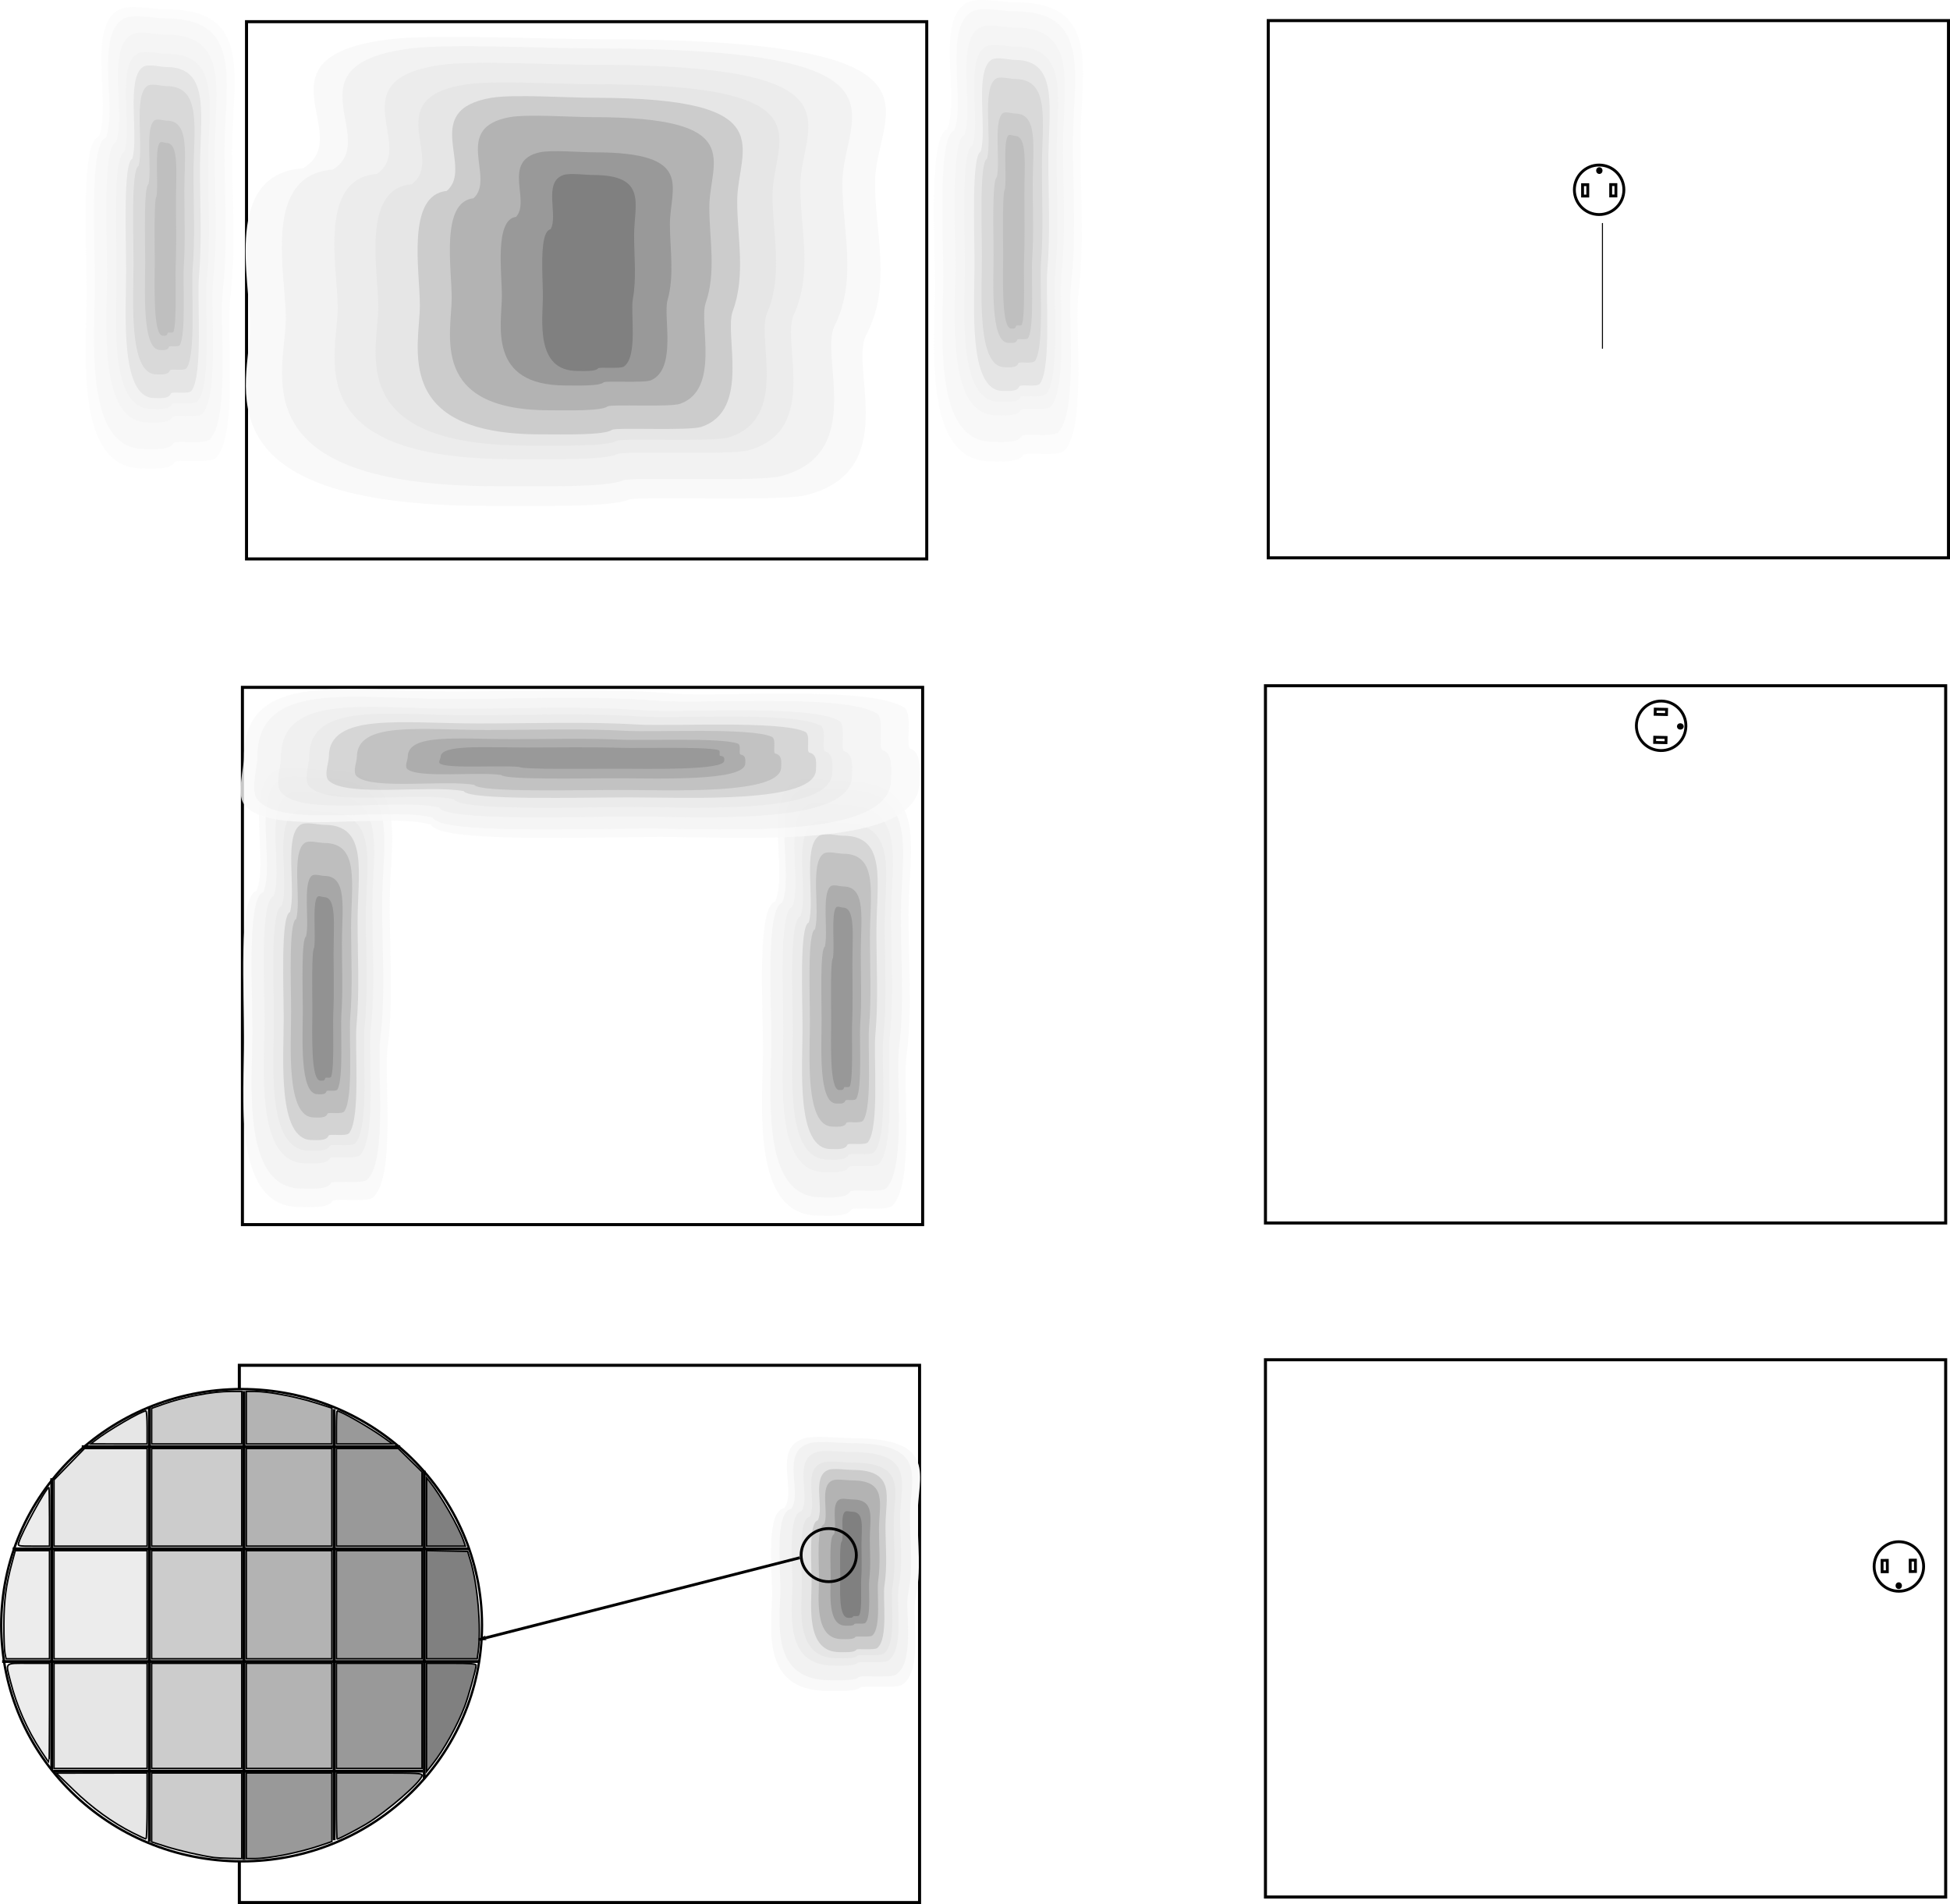 <?xml version="1.0" encoding="UTF-8" standalone="no"?>
<svg
   xmlns:dc="http://purl.org/dc/elements/1.1/"
   xmlns:cc="http://creativecommons.org/ns#"
   xmlns:rdf="http://www.w3.org/1999/02/22-rdf-syntax-ns#"
   xmlns:svg="http://www.w3.org/2000/svg"
   xmlns="http://www.w3.org/2000/svg"
   xmlns:sodipodi="http://sodipodi.sourceforge.net/DTD/sodipodi-0.dtd"
   xmlns:inkscape="http://www.inkscape.org/namespaces/inkscape"
   width="730.051"
   height="712.846"
   id="svg2"
   version="1.1"
   inkscape:version="1.0.2 (e86c870879, 2021-01-15, custom)"
   sodipodi:docname="markov_grid_example.svg"
   viewBox="0 0 684.423 668.293">
  <defs
     id="defs4">
    <marker
       inkscape:stockid="Arrow1Lend"
       orient="auto"
       refY="0"
       refX="0"
       id="Arrow1Lend"
       style="overflow:visible">
      <path
         id="path5478"
         d="M 0,0 5,-5 -12.5,0 5,5 Z"
         style="fill-rule:evenodd;stroke:#000000;stroke-width:1pt;marker-start:none"
         transform="matrix(-0.8,0,0,-0.8,-10,0)" />
    </marker>
    <marker
       inkscape:stockid="Arrow1Mend"
       orient="auto"
       refY="0"
       refX="0"
       id="Arrow1Mend"
       style="overflow:visible">
      <path
         id="path5913"
         d="M 0,0 5,-5 -12.5,0 5,5 Z"
         style="fill-rule:evenodd;stroke:#000000;stroke-width:1pt;marker-start:none"
         transform="matrix(-0.4,0,0,-0.4,-4,0)" />
    </marker>
    <linearGradient
       id="linearGradient3028">
      <stop
         style="stop-color:#000000;stop-opacity:1;"
         offset="0"
         id="stop3030" />
      <stop
         style="stop-color:#000000;stop-opacity:0;"
         offset="1"
         id="stop3032" />
    </linearGradient>
  </defs>
  <sodipodi:namedview
     id="base"
     pagecolor="#ffffff"
     bordercolor="#666666"
     borderopacity="1.0"
     inkscape:pageopacity="0.0"
     inkscape:pageshadow="2"
     inkscape:zoom="1.2162509"
     inkscape:cx="365.02565"
     inkscape:cy="356.42318"
     inkscape:document-units="px"
     inkscape:current-layer="layer1"
     showgrid="false"
     showguides="true"
     inkscape:guide-bbox="true"
     inkscape:window-width="1920"
     inkscape:window-height="1021"
     inkscape:window-x="-7"
     inkscape:window-y="-7"
     inkscape:window-maximized="1"
     inkscape:document-rotation="0">
    <sodipodi:guide
       orientation="1,0"
       position="-1986.08,-521.794"
       id="guide5811" />
  </sodipodi:namedview>
  <g
     inkscape:label="Layer 1"
     inkscape:groupmode="layer"
     id="layer1"
     transform="translate(-15.582,-8.022)">
    <g
       id="g5524"
       transform="matrix(0.356,0,0,0.356,339.419,14.989)"
       style="opacity:0.5"
       inkscape:export-filename="C:\Users\correll\Desktop\work\books\Computational Robotics\figs\path5470.png"
       inkscape:export-xdpi="150.02455"
       inkscape:export-ydpi="150.02455">
      <path
         inkscape:connector-curvature="0"
         id="path5405"
         d="m -812.163,114.941 c -18.396,5.343 -12.122,108.334 -12.122,153.543 0,55.343 -12.834,173.746 54.548,173.746 10.611,0 28.541,1.507 32.325,-6.061 1.794,-3.589 34.727,1.638 40.406,-4.041 22.477,-22.477 10.211,-124.114 14.142,-155.563 5.983,-47.868 2.02,-99.264 2.02,-147.482 0,-71.097 22.035,-139.401 -64.65,-139.401 -11.523,0 -36.448,-5.009 -46.467,0 -32.746,16.373 -7.57,93.677 -20.203,125.259 z"
         style="fill:#f9f9f9;stroke:none" />
      <path
         inkscape:connector-curvature="0"
         id="path5405-6"
         d="m -805.289,116.128 c -16.383,5.011 -10.796,101.619 -10.796,144.025 0,51.913 -11.43,162.976 48.582,162.976 9.45,0 25.419,1.414 28.789,-5.685 1.598,-3.366 30.929,1.537 35.986,-3.79 20.018,-21.083 9.094,-116.42 12.595,-145.92 5.329,-44.9 1.799,-93.111 1.799,-138.34 0,-66.69 19.624,-130.76 -57.578,-130.76 -10.263,0 -32.462,-4.699 -41.384,0 -29.164,15.358 -6.742,87.87 -17.993,117.494 z"
         style="fill:#f2f2f2;stroke:none" />
      <path
         inkscape:connector-curvature="0"
         id="path5405-6-8"
         d="m -795.206,120.374 c -13.617,4.515 -8.973,91.544 -8.973,129.747 0,46.766 -9.5,146.818 40.379,146.818 7.855,0 21.127,1.273 23.929,-5.122 1.328,-3.033 25.707,1.384 29.911,-3.414 16.638,-18.993 7.559,-104.878 10.469,-131.454 4.429,-40.449 1.496,-83.88 1.496,-124.625 0,-60.078 16.311,-117.796 -47.857,-117.796 -8.53,0 -26.981,-4.233 -34.397,0 -24.24,13.836 -5.604,79.159 -14.955,105.846 z"
         style="fill:#ececec;stroke:none" />
      <path
         inkscape:connector-curvature="0"
         id="path5405-6-8-8"
         d="m -787.215,130.381 c -11.606,4.136 -7.648,83.868 -7.648,118.867 0,42.845 -8.097,134.507 34.415,134.507 6.694,0 18.007,1.167 20.394,-4.692 1.132,-2.778 21.91,1.268 25.493,-3.128 14.181,-17.401 6.442,-96.084 8.922,-120.431 3.775,-37.057 1.275,-76.846 1.275,-114.175 0,-55.04 13.902,-107.919 -40.788,-107.919 -7.27,0 -22.996,-3.878 -29.317,0 -20.66,12.675 -4.776,72.521 -12.746,96.97 z"
         style="fill:#e6e6e6;stroke:none" />
      <path
         inkscape:connector-curvature="0"
         id="path5405-6-8-2"
         d="m -779.163,136.865 c -9.342,3.852 -6.156,78.117 -6.156,110.715 0,39.907 -6.518,125.283 27.702,125.283 5.388,0 14.494,1.087 16.416,-4.37 0.911,-2.588 17.636,1.181 20.52,-2.914 11.415,-16.207 5.186,-89.495 7.182,-112.172 3.039,-34.516 1.026,-71.576 1.026,-106.345 0,-51.266 11.19,-100.518 -32.832,-100.518 -5.852,0 -18.51,-3.612 -23.598,0 -16.63,11.806 -3.845,67.548 -10.26,90.32 z"
         style="fill:#cccccc;stroke:none" />
      <path
         inkscape:connector-curvature="0"
         id="path5405-6-8-2-7"
         d="m -773.013,143.98 c -7.584,3.355 -4.997,68.036 -4.997,96.428 0,34.757 -5.291,109.115 22.489,109.115 4.374,0 11.767,0.946 13.327,-3.806 0.74,-2.254 14.317,1.029 16.658,-2.538 9.267,-14.116 4.21,-77.946 5.83,-97.696 2.467,-30.062 0.833,-62.339 0.833,-92.621 0,-44.65 9.084,-87.546 -26.653,-87.546 -4.751,0 -15.027,-3.146 -19.157,0 -13.5,10.283 -3.121,58.831 -8.329,78.665 z"
         style="fill:#b3b3b3;stroke:none" />
      <path
         inkscape:connector-curvature="0"
         id="path5405-6-8-2-7-7"
         d="m -763.232,161.98 c -4.947,2.669 -3.26,54.116 -3.26,76.7 0,27.646 -3.451,86.792 14.669,86.792 2.853,0 7.675,0.753 8.692,-3.028 0.483,-1.793 9.339,0.818 10.866,-2.018 6.044,-11.228 2.746,-61.999 3.803,-77.709 1.609,-23.911 0.543,-49.586 0.543,-73.672 0,-35.515 5.925,-69.635 -17.385,-69.635 -3.099,0 -9.801,-2.502 -12.495,0 -8.806,8.179 -2.036,46.795 -5.433,62.571 z"
         style="fill:#999999;stroke:none" />
      <path
         inkscape:connector-curvature="0"
         id="path5405-6-8-2-7-7-1"
         d="m -755.312,173.986 c -2.686,2.243 -1.77,45.484 -1.77,64.465 0,23.236 -1.874,72.948 7.964,72.948 1.549,0 4.167,0.633 4.72,-2.545 0.262,-1.507 5.07,0.688 5.9,-1.696 3.282,-9.437 1.491,-52.11 2.065,-65.314 0.874,-20.097 0.295,-41.676 0.295,-61.921 0,-29.85 3.217,-58.528 -9.439,-58.528 -1.682,0 -5.322,-2.103 -6.785,0 -4.781,6.874 -1.105,39.331 -2.95,52.59 z"
         style="fill:#808080;stroke:none" />
    </g>
    <rect
       style="fill:none;stroke:#000000;stroke-width:1.068;stroke-miterlimit:4;stroke-dasharray:none"
       id="rect5522"
       width="238.75"
       height="188.565"
       x="102.107"
       y="15.631"
       inkscape:export-filename="C:\Users\correll\Desktop\work\books\Computational Robotics\figs\path5470.png"
       inkscape:export-xdpi="150.02455"
       inkscape:export-ydpi="150.02455" />
    <g
       id="g5524-2"
       transform="matrix(0.356,0,0,0.356,637.192,12.487)"
       style="opacity:0.5"
       inkscape:export-filename="C:\Users\correll\Desktop\work\books\Computational Robotics\figs\path5470.png"
       inkscape:export-xdpi="150.02455"
       inkscape:export-ydpi="150.02455">
      <path
         inkscape:connector-curvature="0"
         id="path5405-60"
         d="m -812.163,114.941 c -18.396,5.343 -12.122,108.334 -12.122,153.543 0,55.343 -12.834,173.746 54.548,173.746 10.611,0 28.541,1.507 32.325,-6.061 1.794,-3.589 34.727,1.638 40.406,-4.041 22.477,-22.477 10.211,-124.114 14.142,-155.563 5.983,-47.868 2.02,-99.264 2.02,-147.482 0,-71.097 22.035,-139.401 -64.65,-139.401 -11.523,0 -36.448,-5.009 -46.467,0 -32.746,16.373 -7.57,93.677 -20.203,125.259 z"
         style="fill:#f9f9f9;stroke:none" />
      <path
         inkscape:connector-curvature="0"
         id="path5405-6-4"
         d="m -805.289,116.128 c -16.383,5.011 -10.796,101.619 -10.796,144.025 0,51.913 -11.43,162.976 48.582,162.976 9.45,0 25.419,1.414 28.789,-5.685 1.598,-3.366 30.929,1.537 35.986,-3.79 20.018,-21.083 9.094,-116.42 12.595,-145.92 5.329,-44.9 1.799,-93.111 1.799,-138.34 0,-66.69 19.624,-130.76 -57.578,-130.76 -10.263,0 -32.462,-4.699 -41.384,0 -29.164,15.358 -6.742,87.87 -17.993,117.494 z"
         style="fill:#f2f2f2;stroke:none" />
      <path
         inkscape:connector-curvature="0"
         id="path5405-6-8-9"
         d="m -795.206,120.374 c -13.617,4.515 -8.973,91.544 -8.973,129.747 0,46.766 -9.5,146.818 40.379,146.818 7.855,0 21.127,1.273 23.929,-5.122 1.328,-3.033 25.707,1.384 29.911,-3.414 16.638,-18.993 7.559,-104.878 10.469,-131.454 4.429,-40.449 1.496,-83.88 1.496,-124.625 0,-60.078 16.311,-117.796 -47.857,-117.796 -8.53,0 -26.981,-4.233 -34.397,0 -24.24,13.836 -5.604,79.159 -14.955,105.846 z"
         style="fill:#ececec;stroke:none" />
      <path
         inkscape:connector-curvature="0"
         id="path5405-6-8-8-4"
         d="m -787.215,130.381 c -11.606,4.136 -7.648,83.868 -7.648,118.867 0,42.845 -8.097,134.507 34.415,134.507 6.694,0 18.007,1.167 20.394,-4.692 1.132,-2.778 21.91,1.268 25.493,-3.128 14.181,-17.401 6.442,-96.084 8.922,-120.431 3.775,-37.057 1.275,-76.846 1.275,-114.175 0,-55.04 13.902,-107.919 -40.788,-107.919 -7.27,0 -22.996,-3.878 -29.317,0 -20.66,12.675 -4.776,72.521 -12.746,96.97 z"
         style="fill:#e6e6e6;stroke:none" />
      <path
         inkscape:connector-curvature="0"
         id="path5405-6-8-2-6"
         d="m -779.163,136.865 c -9.342,3.852 -6.156,78.117 -6.156,110.715 0,39.907 -6.518,125.283 27.702,125.283 5.388,0 14.494,1.087 16.416,-4.37 0.911,-2.588 17.636,1.181 20.52,-2.914 11.415,-16.207 5.186,-89.495 7.182,-112.172 3.039,-34.516 1.026,-71.576 1.026,-106.345 0,-51.266 11.19,-100.518 -32.832,-100.518 -5.852,0 -18.51,-3.612 -23.598,0 -16.63,11.806 -3.845,67.548 -10.26,90.32 z"
         style="fill:#cccccc;stroke:none" />
      <path
         inkscape:connector-curvature="0"
         id="path5405-6-8-2-7-0"
         d="m -773.013,143.98 c -7.584,3.355 -4.997,68.036 -4.997,96.428 0,34.757 -5.291,109.115 22.489,109.115 4.374,0 11.767,0.946 13.327,-3.806 0.74,-2.254 14.317,1.029 16.658,-2.538 9.267,-14.116 4.21,-77.946 5.83,-97.696 2.467,-30.062 0.833,-62.339 0.833,-92.621 0,-44.65 9.084,-87.546 -26.653,-87.546 -4.751,0 -15.027,-3.146 -19.157,0 -13.5,10.283 -3.121,58.831 -8.329,78.665 z"
         style="fill:#b3b3b3;stroke:none" />
      <path
         inkscape:connector-curvature="0"
         id="path5405-6-8-2-7-7-3"
         d="m -763.232,161.98 c -4.947,2.669 -3.26,54.116 -3.26,76.7 0,27.646 -3.451,86.792 14.669,86.792 2.853,0 7.675,0.753 8.692,-3.028 0.483,-1.793 9.339,0.818 10.866,-2.018 6.044,-11.228 2.746,-61.999 3.803,-77.709 1.609,-23.911 0.543,-49.586 0.543,-73.672 0,-35.515 5.925,-69.635 -17.385,-69.635 -3.099,0 -9.801,-2.502 -12.495,0 -8.806,8.179 -2.036,46.795 -5.433,62.571 z"
         style="fill:#999999;stroke:none" />
      <path
         inkscape:connector-curvature="0"
         id="path5405-6-8-2-7-7-1-6"
         d="m -755.312,173.986 c -2.686,2.243 -1.77,45.484 -1.77,64.465 0,23.236 -1.874,72.948 7.964,72.948 1.549,0 4.167,0.633 4.72,-2.545 0.262,-1.507 5.07,0.688 5.9,-1.696 3.282,-9.437 1.491,-52.11 2.065,-65.314 0.874,-20.097 0.295,-41.676 0.295,-61.921 0,-29.85 3.217,-58.528 -9.439,-58.528 -1.682,0 -5.322,-2.103 -6.785,0 -4.781,6.874 -1.105,39.331 -2.95,52.59 z"
         style="fill:#808080;stroke:none" />
    </g>
    <g
       id="g5524-24"
       transform="matrix(1.529,0,0,0.362,1363.701,25.497)"
       style="opacity:1"
       inkscape:export-filename="C:\Users\correll\Desktop\work\books\Computational Robotics\figs\path5470.png"
       inkscape:export-xdpi="150.02455"
       inkscape:export-ydpi="150.02455">
      <path
         inkscape:connector-curvature="0"
         id="path5405-5"
         d="m -812.163,114.941 c -18.396,5.343 -12.122,108.334 -12.122,153.543 0,55.343 -12.834,173.746 54.548,173.746 10.611,0 28.541,1.507 32.325,-6.061 1.794,-3.589 34.727,1.638 40.406,-4.041 22.477,-22.477 10.211,-124.114 14.142,-155.563 5.983,-47.868 2.02,-99.264 2.02,-147.482 0,-71.097 22.035,-139.401 -64.65,-139.401 -11.523,0 -36.448,-5.009 -46.467,0 -32.746,16.373 -7.57,93.677 -20.203,125.259 z"
         style="fill:#f9f9f9;stroke:none" />
      <path
         inkscape:connector-curvature="0"
         id="path5405-6-88"
         d="m -805.289,116.128 c -16.383,5.011 -10.796,101.619 -10.796,144.025 0,51.913 -11.43,162.976 48.582,162.976 9.45,0 25.419,1.414 28.789,-5.685 1.598,-3.366 30.929,1.537 35.986,-3.79 20.018,-21.083 9.094,-116.42 12.595,-145.92 5.329,-44.9 1.799,-93.111 1.799,-138.34 0,-66.69 19.624,-130.76 -57.578,-130.76 -10.263,0 -32.462,-4.699 -41.384,0 -29.164,15.358 -6.742,87.87 -17.993,117.494 z"
         style="fill:#f2f2f2;stroke:none" />
      <path
         inkscape:connector-curvature="0"
         id="path5405-6-8-1"
         d="m -795.206,120.374 c -13.617,4.515 -8.973,91.544 -8.973,129.747 0,46.766 -9.5,146.818 40.379,146.818 7.855,0 21.127,1.273 23.929,-5.122 1.328,-3.033 25.707,1.384 29.911,-3.414 16.638,-18.993 7.559,-104.878 10.469,-131.454 4.429,-40.449 1.496,-83.88 1.496,-124.625 0,-60.078 16.311,-117.796 -47.857,-117.796 -8.53,0 -26.981,-4.233 -34.397,0 -24.24,13.836 -5.604,79.159 -14.955,105.846 z"
         style="fill:#ececec;stroke:none" />
      <path
         inkscape:connector-curvature="0"
         id="path5405-6-8-8-2"
         d="m -787.215,130.381 c -11.606,4.136 -7.648,83.868 -7.648,118.867 0,42.845 -8.097,134.507 34.415,134.507 6.694,0 18.007,1.167 20.394,-4.692 1.132,-2.778 21.91,1.268 25.493,-3.128 14.181,-17.401 6.442,-96.084 8.922,-120.431 3.775,-37.057 1.275,-76.846 1.275,-114.175 0,-55.04 13.902,-107.919 -40.788,-107.919 -7.27,0 -22.996,-3.878 -29.317,0 -20.66,12.675 -4.776,72.521 -12.746,96.97 z"
         style="fill:#e6e6e6;stroke:none" />
      <path
         inkscape:connector-curvature="0"
         id="path5405-6-8-2-1"
         d="m -779.163,136.865 c -9.342,3.852 -6.156,78.117 -6.156,110.715 0,39.907 -6.518,125.283 27.702,125.283 5.388,0 14.494,1.087 16.416,-4.37 0.911,-2.588 17.636,1.181 20.52,-2.914 11.415,-16.207 5.186,-89.495 7.182,-112.172 3.039,-34.516 1.026,-71.576 1.026,-106.345 0,-51.266 11.19,-100.518 -32.832,-100.518 -5.852,0 -18.51,-3.612 -23.598,0 -16.63,11.806 -3.845,67.548 -10.26,90.32 z"
         style="fill:#cccccc;stroke:none" />
      <path
         inkscape:connector-curvature="0"
         id="path5405-6-8-2-7-4"
         d="m -773.013,143.98 c -7.584,3.355 -4.997,68.036 -4.997,96.428 0,34.757 -5.291,109.115 22.489,109.115 4.374,0 11.767,0.946 13.327,-3.806 0.74,-2.254 14.317,1.029 16.658,-2.538 9.267,-14.116 4.21,-77.946 5.83,-97.696 2.467,-30.062 0.833,-62.339 0.833,-92.621 0,-44.65 9.084,-87.546 -26.653,-87.546 -4.751,0 -15.027,-3.146 -19.157,0 -13.5,10.283 -3.121,58.831 -8.329,78.665 z"
         style="fill:#b3b3b3;stroke:none" />
      <path
         inkscape:connector-curvature="0"
         id="path5405-6-8-2-7-7-9"
         d="m -763.232,161.98 c -4.947,2.669 -3.26,54.116 -3.26,76.7 0,27.646 -3.451,86.792 14.669,86.792 2.853,0 7.675,0.753 8.692,-3.028 0.483,-1.793 9.339,0.818 10.866,-2.018 6.044,-11.228 2.746,-61.999 3.803,-77.709 1.609,-23.911 0.543,-49.586 0.543,-73.672 0,-35.515 5.925,-69.635 -17.385,-69.635 -3.099,0 -9.801,-2.502 -12.495,0 -8.806,8.179 -2.036,46.795 -5.433,62.571 z"
         style="fill:#999999;stroke:none" />
      <path
         inkscape:connector-curvature="0"
         id="path5405-6-8-2-7-7-1-8"
         d="m -755.312,173.986 c -2.686,2.243 -1.77,45.484 -1.77,64.465 0,23.236 -1.874,72.948 7.964,72.948 1.549,0 4.167,0.633 4.72,-2.545 0.262,-1.507 5.07,0.688 5.9,-1.696 3.282,-9.437 1.491,-52.11 2.065,-65.314 0.874,-20.097 0.295,-41.676 0.295,-61.921 0,-29.85 3.217,-58.528 -9.439,-58.528 -1.682,0 -5.322,-2.103 -6.785,0 -4.781,6.874 -1.105,39.331 -2.95,52.59 z"
         style="fill:#808080;stroke:none" />
    </g>
    <rect
       style="fill:none;stroke:#000000;stroke-width:1.068;stroke-miterlimit:4;stroke-dasharray:none"
       id="rect5522-2"
       width="238.75"
       height="188.565"
       x="100.669"
       y="249.271"
       inkscape:export-filename="C:\Users\correll\Desktop\work\books\Computational Robotics\figs\path5470.png"
       inkscape:export-xdpi="150.02455"
       inkscape:export-ydpi="150.02455" />
    <g
       id="g5524-2-9"
       transform="matrix(0.356,0,0,0.337,576.829,285.656)"
       style="opacity:0.808"
       inkscape:export-filename="C:\Users\correll\Desktop\work\books\Computational Robotics\figs\path5470.png"
       inkscape:export-xdpi="150.02455"
       inkscape:export-ydpi="150.02455">
      <path
         inkscape:connector-curvature="0"
         id="path5405-60-8"
         d="m -812.163,114.941 c -18.396,5.343 -12.122,108.334 -12.122,153.543 0,55.343 -12.834,173.746 54.548,173.746 10.611,0 28.541,1.507 32.325,-6.061 1.794,-3.589 34.727,1.638 40.406,-4.041 22.477,-22.477 10.211,-124.114 14.142,-155.563 5.983,-47.868 2.02,-99.264 2.02,-147.482 0,-71.097 22.035,-139.401 -64.65,-139.401 -11.523,0 -36.448,-5.009 -46.467,0 -32.746,16.373 -7.57,93.677 -20.203,125.259 z"
         style="fill:#f9f9f9;stroke:none" />
      <path
         inkscape:connector-curvature="0"
         id="path5405-6-4-6"
         d="m -805.289,116.128 c -16.383,5.011 -10.796,101.619 -10.796,144.025 0,51.913 -11.43,162.976 48.582,162.976 9.45,0 25.419,1.414 28.789,-5.685 1.598,-3.366 30.929,1.537 35.986,-3.79 20.018,-21.083 9.094,-116.42 12.595,-145.92 5.329,-44.9 1.799,-93.111 1.799,-138.34 0,-66.69 19.624,-130.76 -57.578,-130.76 -10.263,0 -32.462,-4.699 -41.384,0 -29.164,15.358 -6.742,87.87 -17.993,117.494 z"
         style="fill:#f2f2f2;stroke:none" />
      <path
         inkscape:connector-curvature="0"
         id="path5405-6-8-9-6"
         d="m -795.206,120.374 c -13.617,4.515 -8.973,91.544 -8.973,129.747 0,46.766 -9.5,146.818 40.379,146.818 7.855,0 21.127,1.273 23.929,-5.122 1.328,-3.033 25.707,1.384 29.911,-3.414 16.638,-18.993 7.559,-104.878 10.469,-131.454 4.429,-40.449 1.496,-83.88 1.496,-124.625 0,-60.078 16.311,-117.796 -47.857,-117.796 -8.53,0 -26.981,-4.233 -34.397,0 -24.24,13.836 -5.604,79.159 -14.955,105.846 z"
         style="fill:#ececec;stroke:none" />
      <path
         inkscape:connector-curvature="0"
         id="path5405-6-8-8-4-2"
         d="m -787.215,130.381 c -11.606,4.136 -7.648,83.868 -7.648,118.867 0,42.845 -8.097,134.507 34.415,134.507 6.694,0 18.007,1.167 20.394,-4.692 1.132,-2.778 21.91,1.268 25.493,-3.128 14.181,-17.401 6.442,-96.084 8.922,-120.431 3.775,-37.057 1.275,-76.846 1.275,-114.175 0,-55.04 13.902,-107.919 -40.788,-107.919 -7.27,0 -22.996,-3.878 -29.317,0 -20.66,12.675 -4.776,72.521 -12.746,96.97 z"
         style="fill:#e6e6e6;stroke:none" />
      <path
         inkscape:connector-curvature="0"
         id="path5405-6-8-2-6-3"
         d="m -779.163,136.865 c -9.342,3.852 -6.156,78.117 -6.156,110.715 0,39.907 -6.518,125.283 27.702,125.283 5.388,0 14.494,1.087 16.416,-4.37 0.911,-2.588 17.636,1.181 20.52,-2.914 11.415,-16.207 5.186,-89.495 7.182,-112.172 3.039,-34.516 1.026,-71.576 1.026,-106.345 0,-51.266 11.19,-100.518 -32.832,-100.518 -5.852,0 -18.51,-3.612 -23.598,0 -16.63,11.806 -3.845,67.548 -10.26,90.32 z"
         style="fill:#cccccc;stroke:none" />
      <path
         inkscape:connector-curvature="0"
         id="path5405-6-8-2-7-0-8"
         d="m -773.013,143.98 c -7.584,3.355 -4.997,68.036 -4.997,96.428 0,34.757 -5.291,109.115 22.489,109.115 4.374,0 11.767,0.946 13.327,-3.806 0.74,-2.254 14.317,1.029 16.658,-2.538 9.267,-14.116 4.21,-77.946 5.83,-97.696 2.467,-30.062 0.833,-62.339 0.833,-92.621 0,-44.65 9.084,-87.546 -26.653,-87.546 -4.751,0 -15.027,-3.146 -19.157,0 -13.5,10.283 -3.121,58.831 -8.329,78.665 z"
         style="fill:#b3b3b3;stroke:none" />
      <path
         inkscape:connector-curvature="0"
         id="path5405-6-8-2-7-7-3-2"
         d="m -763.232,161.98 c -4.947,2.669 -3.26,54.116 -3.26,76.7 0,27.646 -3.451,86.792 14.669,86.792 2.853,0 7.675,0.753 8.692,-3.028 0.483,-1.793 9.339,0.818 10.866,-2.018 6.044,-11.228 2.746,-61.999 3.803,-77.709 1.609,-23.911 0.543,-49.586 0.543,-73.672 0,-35.515 5.925,-69.635 -17.385,-69.635 -3.099,0 -9.801,-2.502 -12.495,0 -8.806,8.179 -2.036,46.795 -5.433,62.571 z"
         style="fill:#999999;stroke:none" />
      <path
         inkscape:connector-curvature="0"
         id="path5405-6-8-2-7-7-1-6-62"
         d="m -755.312,173.986 c -2.686,2.243 -1.77,45.484 -1.77,64.465 0,23.236 -1.874,72.948 7.964,72.948 1.549,0 4.167,0.633 4.72,-2.545 0.262,-1.507 5.07,0.688 5.9,-1.696 3.282,-9.437 1.491,-52.11 2.065,-65.314 0.874,-20.097 0.295,-41.676 0.295,-61.921 0,-29.85 3.217,-58.528 -9.439,-58.528 -1.682,0 -5.322,-2.103 -6.785,0 -4.781,6.874 -1.105,39.331 -2.95,52.59 z"
         style="fill:#808080;stroke:none" />
    </g>
    <g
       id="g5524-2-9-7"
       transform="matrix(0.356,0,0,0.339,394.732,281.749)"
       style="opacity:0.858"
       inkscape:export-filename="C:\Users\correll\Desktop\work\books\Computational Robotics\figs\path5470.png"
       inkscape:export-xdpi="150.02455"
       inkscape:export-ydpi="150.02455">
      <path
         inkscape:connector-curvature="0"
         id="path5405-60-8-5"
         d="m -812.163,114.941 c -18.396,5.343 -12.122,108.334 -12.122,153.543 0,55.343 -12.834,173.746 54.548,173.746 10.611,0 28.541,1.507 32.325,-6.061 1.794,-3.589 34.727,1.638 40.406,-4.041 22.477,-22.477 10.211,-124.114 14.142,-155.563 5.983,-47.868 2.02,-99.264 2.02,-147.482 0,-71.097 22.035,-139.401 -64.65,-139.401 -11.523,0 -36.448,-5.009 -46.467,0 -32.746,16.373 -7.57,93.677 -20.203,125.259 z"
         style="fill:#f9f9f9;stroke:none" />
      <path
         inkscape:connector-curvature="0"
         id="path5405-6-4-6-7"
         d="m -805.289,116.128 c -16.383,5.011 -10.796,101.619 -10.796,144.025 0,51.913 -11.43,162.976 48.582,162.976 9.45,0 25.419,1.414 28.789,-5.685 1.598,-3.366 30.929,1.537 35.986,-3.79 20.018,-21.083 9.094,-116.42 12.595,-145.92 5.329,-44.9 1.799,-93.111 1.799,-138.34 0,-66.69 19.624,-130.76 -57.578,-130.76 -10.263,0 -32.462,-4.699 -41.384,0 -29.164,15.358 -6.742,87.87 -17.993,117.494 z"
         style="fill:#f2f2f2;stroke:none" />
      <path
         inkscape:connector-curvature="0"
         id="path5405-6-8-9-6-8"
         d="m -795.206,120.374 c -13.617,4.515 -8.973,91.544 -8.973,129.747 0,46.766 -9.5,146.818 40.379,146.818 7.855,0 21.127,1.273 23.929,-5.122 1.328,-3.033 25.707,1.384 29.911,-3.414 16.638,-18.993 7.559,-104.878 10.469,-131.454 4.429,-40.449 1.496,-83.88 1.496,-124.625 0,-60.078 16.311,-117.796 -47.857,-117.796 -8.53,0 -26.981,-4.233 -34.397,0 -24.24,13.836 -5.604,79.159 -14.955,105.846 z"
         style="fill:#ececec;stroke:none" />
      <path
         inkscape:connector-curvature="0"
         id="path5405-6-8-8-4-2-2"
         d="m -787.215,130.381 c -11.606,4.136 -7.648,83.868 -7.648,118.867 0,42.845 -8.097,134.507 34.415,134.507 6.694,0 18.007,1.167 20.394,-4.692 1.132,-2.778 21.91,1.268 25.493,-3.128 14.181,-17.401 6.442,-96.084 8.922,-120.431 3.775,-37.057 1.275,-76.846 1.275,-114.175 0,-55.04 13.902,-107.919 -40.788,-107.919 -7.27,0 -22.996,-3.878 -29.317,0 -20.66,12.675 -4.776,72.521 -12.746,96.97 z"
         style="fill:#e6e6e6;stroke:none" />
      <path
         inkscape:connector-curvature="0"
         id="path5405-6-8-2-6-3-7"
         d="m -779.163,136.865 c -9.342,3.852 -6.156,78.117 -6.156,110.715 0,39.907 -6.518,125.283 27.702,125.283 5.388,0 14.494,1.087 16.416,-4.37 0.911,-2.588 17.636,1.181 20.52,-2.914 11.415,-16.207 5.186,-89.495 7.182,-112.172 3.039,-34.516 1.026,-71.576 1.026,-106.345 0,-51.266 11.19,-100.518 -32.832,-100.518 -5.852,0 -18.51,-3.612 -23.598,0 -16.63,11.806 -3.845,67.548 -10.26,90.32 z"
         style="fill:#cccccc;stroke:none" />
      <path
         inkscape:connector-curvature="0"
         id="path5405-6-8-2-7-0-8-8"
         d="m -773.013,143.98 c -7.584,3.355 -4.997,68.036 -4.997,96.428 0,34.757 -5.291,109.115 22.489,109.115 4.374,0 11.767,0.946 13.327,-3.806 0.74,-2.254 14.317,1.029 16.658,-2.538 9.267,-14.116 4.21,-77.946 5.83,-97.696 2.467,-30.062 0.833,-62.339 0.833,-92.621 0,-44.65 9.084,-87.546 -26.653,-87.546 -4.751,0 -15.027,-3.146 -19.157,0 -13.5,10.283 -3.121,58.831 -8.329,78.665 z"
         style="fill:#b3b3b3;stroke:none" />
      <path
         inkscape:connector-curvature="0"
         id="path5405-6-8-2-7-7-3-2-0"
         d="m -763.232,161.98 c -4.947,2.669 -3.26,54.116 -3.26,76.7 0,27.646 -3.451,86.792 14.669,86.792 2.853,0 7.675,0.753 8.692,-3.028 0.483,-1.793 9.339,0.818 10.866,-2.018 6.044,-11.228 2.746,-61.999 3.803,-77.709 1.609,-23.911 0.543,-49.586 0.543,-73.672 0,-35.515 5.925,-69.635 -17.385,-69.635 -3.099,0 -9.801,-2.502 -12.495,0 -8.806,8.179 -2.036,46.795 -5.433,62.571 z"
         style="fill:#999999;stroke:none" />
      <path
         inkscape:connector-curvature="0"
         id="path5405-6-8-2-7-7-1-6-62-2"
         d="m -755.312,173.986 c -2.686,2.243 -1.77,45.484 -1.77,64.465 0,23.236 -1.874,72.948 7.964,72.948 1.549,0 4.167,0.633 4.72,-2.545 0.262,-1.507 5.07,0.688 5.9,-1.696 3.282,-9.437 1.491,-52.11 2.065,-65.314 0.874,-20.097 0.295,-41.676 0.295,-61.921 0,-29.85 3.217,-58.528 -9.439,-58.528 -1.682,0 -5.322,-2.103 -6.785,0 -4.781,6.874 -1.105,39.331 -2.95,52.59 z"
         style="fill:#808080;stroke:none" />
    </g>
    <rect
       style="fill:none;stroke:#000000;stroke-width:1.068;stroke-miterlimit:4;stroke-dasharray:none"
       id="rect5522-2-0"
       width="238.75"
       height="188.565"
       x="99.585"
       y="487.216"
       inkscape:export-filename="C:\Users\correll\Desktop\work\books\Computational Robotics\figs\path5470.png"
       inkscape:export-xdpi="150.02455"
       inkscape:export-ydpi="150.02455" />
    <g
       id="g5524-2-9-8"
       transform="matrix(0.356,0,0,0.196,580.015,514.815)"
       style="opacity:1"
       inkscape:export-filename="C:\Users\correll\Desktop\work\books\Computational Robotics\figs\path5470.png"
       inkscape:export-xdpi="150.02455"
       inkscape:export-ydpi="150.02455">
      <path
         inkscape:connector-curvature="0"
         id="path5405-60-8-9"
         d="m -812.163,114.941 c -18.396,5.343 -12.122,108.334 -12.122,153.543 0,55.343 -12.834,173.746 54.548,173.746 10.611,0 28.541,1.507 32.325,-6.061 1.794,-3.589 34.727,1.638 40.406,-4.041 22.477,-22.477 10.211,-124.114 14.142,-155.563 5.983,-47.868 2.02,-99.264 2.02,-147.482 0,-71.097 22.035,-139.401 -64.65,-139.401 -11.523,0 -36.448,-5.009 -46.467,0 -32.746,16.373 -7.57,93.677 -20.203,125.259 z"
         style="fill:#f9f9f9;stroke:none" />
      <path
         inkscape:connector-curvature="0"
         id="path5405-6-4-6-2"
         d="m -805.289,116.128 c -16.383,5.011 -10.796,101.619 -10.796,144.025 0,51.913 -11.43,162.976 48.582,162.976 9.45,0 25.419,1.414 28.789,-5.685 1.598,-3.366 30.929,1.537 35.986,-3.79 20.018,-21.083 9.094,-116.42 12.595,-145.92 5.329,-44.9 1.799,-93.111 1.799,-138.34 0,-66.69 19.624,-130.76 -57.578,-130.76 -10.263,0 -32.462,-4.699 -41.384,0 -29.164,15.358 -6.742,87.87 -17.993,117.494 z"
         style="fill:#f2f2f2;stroke:none" />
      <path
         inkscape:connector-curvature="0"
         id="path5405-6-8-9-6-82"
         d="m -795.206,120.374 c -13.617,4.515 -8.973,91.544 -8.973,129.747 0,46.766 -9.5,146.818 40.379,146.818 7.855,0 21.127,1.273 23.929,-5.122 1.328,-3.033 25.707,1.384 29.911,-3.414 16.638,-18.993 7.559,-104.878 10.469,-131.454 4.429,-40.449 1.496,-83.88 1.496,-124.625 0,-60.078 16.311,-117.796 -47.857,-117.796 -8.53,0 -26.981,-4.233 -34.397,0 -24.24,13.836 -5.604,79.159 -14.955,105.846 z"
         style="fill:#ececec;stroke:none" />
      <path
         inkscape:connector-curvature="0"
         id="path5405-6-8-8-4-2-0"
         d="m -787.215,130.381 c -11.606,4.136 -7.648,83.868 -7.648,118.867 0,42.845 -8.097,134.507 34.415,134.507 6.694,0 18.007,1.167 20.394,-4.692 1.132,-2.778 21.91,1.268 25.493,-3.128 14.181,-17.401 6.442,-96.084 8.922,-120.431 3.775,-37.057 1.275,-76.846 1.275,-114.175 0,-55.04 13.902,-107.919 -40.788,-107.919 -7.27,0 -22.996,-3.878 -29.317,0 -20.66,12.675 -4.776,72.521 -12.746,96.97 z"
         style="fill:#e6e6e6;stroke:none" />
      <path
         inkscape:connector-curvature="0"
         id="path5405-6-8-2-6-3-5"
         d="m -779.163,136.865 c -9.342,3.852 -6.156,78.117 -6.156,110.715 0,39.907 -6.518,125.283 27.702,125.283 5.388,0 14.494,1.087 16.416,-4.37 0.911,-2.588 17.636,1.181 20.52,-2.914 11.415,-16.207 5.186,-89.495 7.182,-112.172 3.039,-34.516 1.026,-71.576 1.026,-106.345 0,-51.266 11.19,-100.518 -32.832,-100.518 -5.852,0 -18.51,-3.612 -23.598,0 -16.63,11.806 -3.845,67.548 -10.26,90.32 z"
         style="fill:#cccccc;stroke:none" />
      <path
         inkscape:connector-curvature="0"
         id="path5405-6-8-2-7-0-8-5"
         d="m -773.013,143.98 c -7.584,3.355 -4.997,68.036 -4.997,96.428 0,34.757 -5.291,109.115 22.489,109.115 4.374,0 11.767,0.946 13.327,-3.806 0.74,-2.254 14.317,1.029 16.658,-2.538 9.267,-14.116 4.21,-77.946 5.83,-97.696 2.467,-30.062 0.833,-62.339 0.833,-92.621 0,-44.65 9.084,-87.546 -26.653,-87.546 -4.751,0 -15.027,-3.146 -19.157,0 -13.5,10.283 -3.121,58.831 -8.329,78.665 z"
         style="fill:#b3b3b3;stroke:none" />
      <path
         inkscape:connector-curvature="0"
         id="path5405-6-8-2-7-7-3-2-2"
         d="m -763.232,161.98 c -4.947,2.669 -3.26,54.116 -3.26,76.7 0,27.646 -3.451,86.792 14.669,86.792 2.853,0 7.675,0.753 8.692,-3.028 0.483,-1.793 9.339,0.818 10.866,-2.018 6.044,-11.228 2.746,-61.999 3.803,-77.709 1.609,-23.911 0.543,-49.586 0.543,-73.672 0,-35.515 5.925,-69.635 -17.385,-69.635 -3.099,0 -9.801,-2.502 -12.495,0 -8.806,8.179 -2.036,46.795 -5.433,62.571 z"
         style="fill:#999999;stroke:none" />
      <path
         inkscape:connector-curvature="0"
         id="path5405-6-8-2-7-7-1-6-62-7"
         d="m -755.312,173.986 c -2.686,2.243 -1.77,45.484 -1.77,64.465 0,23.236 -1.874,72.948 7.964,72.948 1.549,0 4.167,0.633 4.72,-2.545 0.262,-1.507 5.07,0.688 5.9,-1.696 3.282,-9.437 1.491,-52.11 2.065,-65.314 0.874,-20.097 0.295,-41.676 0.295,-61.921 0,-29.85 3.217,-58.528 -9.439,-58.528 -1.682,0 -5.322,-2.103 -6.785,0 -4.781,6.874 -1.105,39.331 -2.95,52.59 z"
         style="fill:#808080;stroke:none" />
    </g>
    <rect
       style="fill:none;stroke:#000000;stroke-width:1.068;stroke-miterlimit:4;stroke-dasharray:none"
       id="rect5522-6"
       width="238.75"
       height="188.565"
       x="460.721"
       y="15.25"
       inkscape:export-filename="C:\Users\correll\Desktop\work\books\Computational Robotics\figs\path5470.png"
       inkscape:export-xdpi="150.02455"
       inkscape:export-ydpi="150.02455" />
    <rect
       style="fill:none;stroke:#000000;stroke-width:1.068;stroke-miterlimit:4;stroke-dasharray:none"
       id="rect5522-7"
       width="238.75"
       height="188.565"
       x="459.738"
       y="248.704"
       inkscape:export-filename="C:\Users\correll\Desktop\work\books\Computational Robotics\figs\path5470.png"
       inkscape:export-xdpi="150.02455"
       inkscape:export-ydpi="150.02455" />
    <rect
       style="fill:none;stroke:#000000;stroke-width:1.068;stroke-miterlimit:4;stroke-dasharray:none"
       id="rect5522-7-8"
       width="238.75"
       height="188.565"
       x="459.738"
       y="485.27"
       inkscape:export-filename="C:\Users\correll\Desktop\work\books\Computational Robotics\figs\path5470.png"
       inkscape:export-xdpi="150.02455"
       inkscape:export-ydpi="150.02455" />
    <g
       transform="matrix(0.183,0,0,0.183,531.564,1.656)"
       id="g3780"
       style="stroke-width:5.466;stroke-miterlimit:4;stroke-dasharray:none"
       inkscape:export-filename="C:\Users\correll\Desktop\work\books\Computational Robotics\figs\path5470.png"
       inkscape:export-xdpi="150.02455"
       inkscape:export-ydpi="150.02455">
      <circle
         id="path2985"
         style="fill:#ffffff;fill-rule:evenodd;stroke:#000000;stroke-width:5.466;stroke-linecap:butt;stroke-linejoin:miter;stroke-miterlimit:4;stroke-dasharray:none;stroke-opacity:1"
         cx="247.487"
         cy="398.793"
         r="47.477" />
      <rect
         y="391.505"
         x="211.786"
         height="22.143"
         width="9.643"
         id="rect3755"
         style="fill:#ffffff;stroke-width:5.466;stroke-miterlimit:4;stroke-dasharray:none" />
      <rect
         y="389.005"
         x="215.714"
         height="21.786"
         width="10"
         id="rect3757"
         style="fill:#ffffff;stroke:#000000;stroke-width:5.466;stroke-miterlimit:4;stroke-dasharray:none;stroke-opacity:1" />
      <rect
         y="388.826"
         x="269.643"
         height="21.786"
         width="10"
         id="rect3757-1"
         style="fill:#ffffff;stroke:#000000;stroke-width:5.466;stroke-miterlimit:4;stroke-dasharray:none;stroke-opacity:1" />
      <ellipse
         transform="translate(2,-2)"
         id="path3777"
         style="fill:#000000;fill-opacity:1;stroke:#000000;stroke-width:5.466;stroke-miterlimit:4;stroke-dasharray:none;stroke-opacity:1"
         cx="245.893"
         cy="363.969"
         rx="3.393"
         ry="3.75" />
    </g>
    <path
       style="fill:none;stroke:#000000;stroke-width:0.356px;stroke-linecap:butt;stroke-linejoin:miter;stroke-opacity:1;marker-end:url(#Arrow1Mend)"
       d="M 578.021,130.421 V 86.324"
       id="path5899"
       inkscape:connector-curvature="0"
       sodipodi:nodetypes="cc"
       inkscape:export-filename="C:\Users\correll\Desktop\work\books\Computational Robotics\figs\path5470.png"
       inkscape:export-xdpi="150.02455"
       inkscape:export-ydpi="150.02455" />
    <g
       transform="matrix(-0.004,0.183,-0.183,-0.004,672.589,219.071)"
       id="g3780-7"
       style="stroke-width:5.466;stroke-miterlimit:4;stroke-dasharray:none"
       inkscape:export-filename="C:\Users\correll\Desktop\work\books\Computational Robotics\figs\path5470.png"
       inkscape:export-xdpi="150.02455"
       inkscape:export-ydpi="150.02455">
      <circle
         id="path2985-8"
         style="fill:#ffffff;fill-rule:evenodd;stroke:#000000;stroke-width:5.466;stroke-linecap:butt;stroke-linejoin:miter;stroke-miterlimit:4;stroke-dasharray:none;stroke-opacity:1"
         cx="247.487"
         cy="398.793"
         r="47.477" />
      <rect
         y="391.505"
         x="211.786"
         height="22.143"
         width="9.643"
         id="rect3755-1"
         style="fill:#ffffff;stroke-width:5.466;stroke-miterlimit:4;stroke-dasharray:none" />
      <rect
         y="389.005"
         x="215.714"
         height="21.786"
         width="10"
         id="rect3757-6"
         style="fill:#ffffff;stroke:#000000;stroke-width:5.466;stroke-miterlimit:4;stroke-dasharray:none;stroke-opacity:1" />
      <rect
         y="388.826"
         x="269.643"
         height="21.786"
         width="10"
         id="rect3757-1-0"
         style="fill:#ffffff;stroke:#000000;stroke-width:5.466;stroke-miterlimit:4;stroke-dasharray:none;stroke-opacity:1" />
      <ellipse
         transform="translate(2,-2)"
         id="path3777-9"
         style="fill:#000000;fill-opacity:1;stroke:#000000;stroke-width:5.466;stroke-miterlimit:4;stroke-dasharray:none;stroke-opacity:1"
         cx="245.893"
         cy="363.969"
         rx="3.393"
         ry="3.75" />
    </g>
    <g
       transform="matrix(-0.183,8.2624459e-4,-8.2624459e-4,-0.183,727.679,630.602)"
       id="g3780-7-5"
       style="stroke-width:5.466;stroke-miterlimit:4;stroke-dasharray:none"
       inkscape:export-filename="C:\Users\correll\Desktop\work\books\Computational Robotics\figs\path5470.png"
       inkscape:export-xdpi="150.02455"
       inkscape:export-ydpi="150.02455">
      <circle
         id="path2985-8-8"
         style="fill:#ffffff;fill-rule:evenodd;stroke:#000000;stroke-width:5.466;stroke-linecap:butt;stroke-linejoin:miter;stroke-miterlimit:4;stroke-dasharray:none;stroke-opacity:1"
         cx="247.487"
         cy="398.793"
         r="47.477" />
      <rect
         y="391.505"
         x="211.786"
         height="22.143"
         width="9.643"
         id="rect3755-1-9"
         style="fill:#ffffff;stroke-width:5.466;stroke-miterlimit:4;stroke-dasharray:none" />
      <rect
         y="389.005"
         x="215.714"
         height="21.786"
         width="10"
         id="rect3757-6-0"
         style="fill:#ffffff;stroke:#000000;stroke-width:5.466;stroke-miterlimit:4;stroke-dasharray:none;stroke-opacity:1" />
      <rect
         y="388.826"
         x="269.643"
         height="21.786"
         width="10"
         id="rect3757-1-0-0"
         style="fill:#ffffff;stroke:#000000;stroke-width:5.466;stroke-miterlimit:4;stroke-dasharray:none;stroke-opacity:1" />
      <ellipse
         transform="translate(2,-2)"
         id="path3777-9-0"
         style="fill:#000000;fill-opacity:1;stroke:#000000;stroke-width:5.466;stroke-miterlimit:4;stroke-dasharray:none;stroke-opacity:1"
         cx="245.893"
         cy="363.969"
         rx="3.393"
         ry="3.75" />
    </g>
    <g
       id="g5524-2-4"
       transform="matrix(0,-0.356,0.524,0,106.612,8.313)"
       style="opacity:0.8"
       inkscape:export-filename="C:\Users\correll\Desktop\work\books\Computational Robotics\figs\path5470.png"
       inkscape:export-xdpi="150.02455"
       inkscape:export-ydpi="150.02455">
      <path
         inkscape:connector-curvature="0"
         id="path5405-60-5"
         d="m -812.163,114.941 c -18.396,5.343 -12.122,108.334 -12.122,153.543 0,55.343 -12.834,173.746 54.548,173.746 10.611,0 28.541,1.507 32.325,-6.061 1.794,-3.589 34.727,1.638 40.406,-4.041 22.477,-22.477 10.211,-124.114 14.142,-155.563 5.983,-47.868 2.02,-99.264 2.02,-147.482 0,-71.097 22.035,-139.401 -64.65,-139.401 -11.523,0 -36.448,-5.009 -46.467,0 -32.746,16.373 -7.57,93.677 -20.203,125.259 z"
         style="fill:#f9f9f9;stroke:none" />
      <path
         inkscape:connector-curvature="0"
         id="path5405-6-4-2"
         d="m -805.289,116.128 c -16.383,5.011 -10.796,101.619 -10.796,144.025 0,51.913 -11.43,162.976 48.582,162.976 9.45,0 25.419,1.414 28.789,-5.685 1.598,-3.366 30.929,1.537 35.986,-3.79 20.018,-21.083 9.094,-116.42 12.595,-145.92 5.329,-44.9 1.799,-93.111 1.799,-138.34 0,-66.69 19.624,-130.76 -57.578,-130.76 -10.263,0 -32.462,-4.699 -41.384,0 -29.164,15.358 -6.742,87.87 -17.993,117.494 z"
         style="fill:#f2f2f2;stroke:none" />
      <path
         inkscape:connector-curvature="0"
         id="path5405-6-8-9-9"
         d="m -795.206,120.374 c -13.617,4.515 -8.973,91.544 -8.973,129.747 0,46.766 -9.5,146.818 40.379,146.818 7.855,0 21.127,1.273 23.929,-5.122 1.328,-3.033 25.707,1.384 29.911,-3.414 16.638,-18.993 7.559,-104.878 10.469,-131.454 4.429,-40.449 1.496,-83.88 1.496,-124.625 0,-60.078 16.311,-117.796 -47.857,-117.796 -8.53,0 -26.981,-4.233 -34.397,0 -24.24,13.836 -5.604,79.159 -14.955,105.846 z"
         style="fill:#ececec;stroke:none" />
      <path
         inkscape:connector-curvature="0"
         id="path5405-6-8-8-4-9"
         d="m -787.215,130.381 c -11.606,4.136 -7.648,83.868 -7.648,118.867 0,42.845 -8.097,134.507 34.415,134.507 6.694,0 18.007,1.167 20.394,-4.692 1.132,-2.778 21.91,1.268 25.493,-3.128 14.181,-17.401 6.442,-96.084 8.922,-120.431 3.775,-37.057 1.275,-76.846 1.275,-114.175 0,-55.04 13.902,-107.919 -40.788,-107.919 -7.27,0 -22.996,-3.878 -29.317,0 -20.66,12.675 -4.776,72.521 -12.746,96.97 z"
         style="fill:#e6e6e6;stroke:none" />
      <path
         inkscape:connector-curvature="0"
         id="path5405-6-8-2-6-8"
         d="m -779.163,136.865 c -9.342,3.852 -6.156,78.117 -6.156,110.715 0,39.907 -6.518,125.283 27.702,125.283 5.388,0 14.494,1.087 16.416,-4.37 0.911,-2.588 17.636,1.181 20.52,-2.914 11.415,-16.207 5.186,-89.495 7.182,-112.172 3.039,-34.516 1.026,-71.576 1.026,-106.345 0,-51.266 11.19,-100.518 -32.832,-100.518 -5.852,0 -18.51,-3.612 -23.598,0 -16.63,11.806 -3.845,67.548 -10.26,90.32 z"
         style="fill:#cccccc;stroke:none" />
      <path
         inkscape:connector-curvature="0"
         id="path5405-6-8-2-7-0-3"
         d="m -773.013,143.98 c -7.584,3.355 -4.997,68.036 -4.997,96.428 0,34.757 -5.291,109.115 22.489,109.115 4.374,0 11.767,0.946 13.327,-3.806 0.74,-2.254 14.317,1.029 16.658,-2.538 9.267,-14.116 4.21,-77.946 5.83,-97.696 2.467,-30.062 0.833,-62.339 0.833,-92.621 0,-44.65 9.084,-87.546 -26.653,-87.546 -4.751,0 -15.027,-3.146 -19.157,0 -13.5,10.283 -3.121,58.831 -8.329,78.665 z"
         style="fill:#b3b3b3;stroke:none" />
      <path
         inkscape:connector-curvature="0"
         id="path5405-6-8-2-7-7-3-8"
         d="m -763.232,161.98 c -4.947,2.669 -3.26,54.116 -3.26,76.7 0,27.646 -3.451,86.792 14.669,86.792 2.853,0 7.675,0.753 8.692,-3.028 0.483,-1.793 9.339,0.818 10.866,-2.018 6.044,-11.228 2.746,-61.999 3.803,-77.709 1.609,-23.911 0.543,-49.586 0.543,-73.672 0,-35.515 5.925,-69.635 -17.385,-69.635 -3.099,0 -9.801,-2.502 -12.495,0 -8.806,8.179 -2.036,46.795 -5.433,62.571 z"
         style="fill:#999999;stroke:none" />
      <path
         inkscape:connector-curvature="0"
         id="path5405-6-8-2-7-7-1-6-6"
         d="m -755.312,173.986 c -2.686,2.243 -1.77,45.484 -1.77,64.465 0,23.236 -1.874,72.948 7.964,72.948 1.549,0 4.167,0.633 4.72,-2.545 0.262,-1.507 5.07,0.688 5.9,-1.696 3.282,-9.437 1.491,-52.11 2.065,-65.314 0.874,-20.097 0.295,-41.676 0.295,-61.921 0,-29.85 3.217,-58.528 -9.439,-58.528 -1.682,0 -5.322,-2.103 -6.785,0 -4.781,6.874 -1.105,39.331 -2.95,52.59 z"
         style="fill:#808080;stroke:none" />
    </g>
    <g
       id="g5918"
       transform="translate(-19.644,135.053)"
       inkscape:export-filename="C:\Users\correll\Desktop\work\books\Computational Robotics\figs\path5470.png"
       inkscape:export-xdpi="150.02455"
       inkscape:export-ydpi="150.02455">
      <ellipse
         transform="matrix(0.82,0,0,0.842,-3.479,72.113)"
         id="path3950"
         style="fill:#ffffff;fill-opacity:1;stroke:#000000;stroke-width:1;stroke-miterlimit:4;stroke-dasharray:none;stroke-opacity:1"
         cx="150.617"
         cy="440.945"
         rx="102.897"
         ry="98.423" />
      <path
         sodipodi:nodetypes="cc"
         inkscape:connector-curvature="0"
         id="path5397"
         d="M 53.378,391.803 V 494.088"
         style="fill:none;stroke:#000000;stroke-width:1px;stroke-linecap:butt;stroke-linejoin:miter;stroke-opacity:1" />
      <path
         sodipodi:nodetypes="cc"
         inkscape:connector-curvature="0"
         id="path5399"
         d="M 87.649,367.023 V 519.396"
         style="fill:none;stroke:#000000;stroke-width:1px;stroke-linecap:butt;stroke-linejoin:miter;stroke-opacity:1" />
      <path
         sodipodi:nodetypes="cc"
         inkscape:connector-curvature="0"
         id="path5401"
         d="M 120.865,361.223 V 525.722"
         style="fill:none;stroke:#000000;stroke-width:1px;stroke-linecap:butt;stroke-linejoin:miter;stroke-opacity:1" />
      <path
         sodipodi:nodetypes="cc"
         inkscape:connector-curvature="0"
         id="path5403"
         d="m 152.499,367.55 v 151.318"
         style="fill:none;stroke:#000000;stroke-width:1px;stroke-linecap:butt;stroke-linejoin:miter;stroke-opacity:1" />
      <path
         sodipodi:nodetypes="cc"
         inkscape:connector-curvature="0"
         id="path5406"
         d="M 184.134,389.167 V 497.251"
         style="fill:none;stroke:#000000;stroke-width:1px;stroke-linecap:butt;stroke-linejoin:miter;stroke-opacity:1" />
      <path
         sodipodi:nodetypes="cc"
         inkscape:connector-curvature="0"
         id="path5408"
         d="M 53.905,494.615 H 183.606"
         style="fill:none;stroke:#000000;stroke-width:1px;stroke-linecap:butt;stroke-linejoin:miter;stroke-opacity:1" />
      <path
         sodipodi:nodetypes="cc"
         inkscape:connector-curvature="0"
         id="path5410"
         d="M 35.979,456.127 H 203.246"
         style="fill:none;stroke:#000000;stroke-width:1px;stroke-linecap:butt;stroke-linejoin:miter;stroke-opacity:1" />
      <path
         sodipodi:nodetypes="cc"
         inkscape:connector-curvature="0"
         id="path5412"
         d="M 39.67,416.584 H 199.951"
         style="fill:none;stroke:#000000;stroke-width:1px;stroke-linecap:butt;stroke-linejoin:miter;stroke-opacity:1" />
      <path
         sodipodi:nodetypes="cc"
         inkscape:connector-curvature="0"
         id="path5414"
         d="M 63.923,380.731 H 175.698"
         style="fill:none;stroke:#000000;stroke-width:1px;stroke-linecap:butt;stroke-linejoin:miter;stroke-opacity:1" />
      <path
         inkscape:connector-curvature="0"
         id="path5416"
         d="m 121.665,436.199 v -18.981 h 15.026 15.026 v 18.981 18.981 h -15.026 -15.026 z"
         style="fill:#b3b3b3;fill-opacity:1;fill-rule:nonzero;stroke:#000000;stroke-width:0.527;stroke-miterlimit:4;stroke-dasharray:none;stroke-opacity:1" />
      <path
         inkscape:connector-curvature="0"
         id="path5418"
         d="m 121.665,398.502 v -17.135 h 15.026 15.026 v 17.135 17.135 h -15.026 -15.026 z"
         style="fill:#b3b3b3;fill-opacity:1;fill-rule:nonzero;stroke:#000000;stroke-width:0.527;stroke-miterlimit:4;stroke-dasharray:none;stroke-opacity:1" />
      <path
         inkscape:connector-curvature="0"
         id="path5420"
         d="m 121.665,370.558 v -9.227 l 3.032,0.003 c 4.63,0.004 14.486,1.85 21.09,3.949 l 5.931,1.885 v 6.308 6.308 h -15.026 -15.026 v -9.227 z"
         style="fill:#b3b3b3;fill-opacity:1;fill-rule:nonzero;stroke:#000000;stroke-width:0.527;stroke-miterlimit:4;stroke-dasharray:none;stroke-opacity:1" />
      <path
         inkscape:connector-curvature="0"
         id="path5422"
         d="m 121.665,475.215 v -18.453 h 15.026 15.026 v 18.453 18.453 h -15.026 -15.026 z"
         style="fill:#b3b3b3;fill-opacity:1;fill-rule:nonzero;stroke:#000000;stroke-width:0.527;stroke-miterlimit:4;stroke-dasharray:none;stroke-opacity:1" />
      <path
         inkscape:connector-curvature="0"
         id="path5424"
         d="m 121.665,510.277 v -15.026 h 15.026 15.026 v 12.035 12.035 l -4.086,1.391 c -7.44,2.532 -17.9,4.591 -23.325,4.591 h -2.642 z"
         style="fill:#999999;fill-opacity:1;fill-rule:nonzero;stroke:#000000;stroke-width:0.527;stroke-miterlimit:4;stroke-dasharray:none;stroke-opacity:1" />
      <path
         inkscape:connector-curvature="0"
         id="path5426"
         d="m 153.299,373.985 c 0,-3.19 0.125,-5.8 0.279,-5.8 1.233,0 11.612,5.94 16.303,9.332 l 3.137,2.268 h -9.859 -9.859 z"
         style="fill:#999999;fill-opacity:1;fill-rule:nonzero;stroke:#000000;stroke-width:0.527;stroke-miterlimit:4;stroke-dasharray:none;stroke-opacity:1" />
      <path
         inkscape:connector-curvature="0"
         id="path5428"
         d="m 153.299,398.502 v -17.135 h 10.852 10.852 l 4.174,4.102 4.174,4.102 v 13.033 13.033 h -15.026 -15.026 z"
         style="fill:#999999;fill-opacity:1;fill-rule:nonzero;stroke:#000000;stroke-width:0.527;stroke-miterlimit:4;stroke-dasharray:none;stroke-opacity:1" />
      <path
         inkscape:connector-curvature="0"
         id="path5430"
         d="m 153.299,436.199 v -18.981 h 15.026 15.026 v 18.981 18.981 h -15.026 -15.026 z"
         style="fill:#999999;fill-opacity:1;fill-rule:nonzero;stroke:#000000;stroke-width:0.527;stroke-miterlimit:4;stroke-dasharray:none;stroke-opacity:1" />
      <path
         inkscape:connector-curvature="0"
         id="path5432"
         d="m 153.299,475.215 v -18.453 h 15.026 15.026 v 18.453 18.453 h -15.026 -15.026 z"
         style="fill:#999999;fill-opacity:1;fill-rule:nonzero;stroke:#000000;stroke-width:0.527;stroke-miterlimit:4;stroke-dasharray:none;stroke-opacity:1" />
      <path
         inkscape:connector-curvature="0"
         id="path5434"
         d="m 153.299,506.85 v -11.599 h 15.026 c 13.608,0 15.026,0.082 15.026,0.869 0,2.003 -12.408,12.774 -19.772,17.163 -3.241,1.932 -9.503,5.166 -10.003,5.166 -0.153,0 -0.279,-5.22 -0.279,-11.599 z"
         style="fill:#999999;fill-opacity:1;fill-rule:nonzero;stroke:#000000;stroke-width:0.527;stroke-miterlimit:4;stroke-dasharray:none;stroke-opacity:1" />
      <path
         inkscape:connector-curvature="0"
         id="path5436"
         d="m 184.933,475.79 v -19.028 h 8.699 c 6.77,0 8.699,0.151 8.699,0.683 0,1.284 -2.605,10.708 -3.941,14.258 -2.54,6.747 -7.309,15.336 -11.366,20.468 l -2.092,2.647 z"
         style="fill:#808080;fill-opacity:1;fill-rule:nonzero;stroke:#000000;stroke-width:0.527;stroke-miterlimit:4;stroke-dasharray:none;stroke-opacity:1" />
      <path
         inkscape:connector-curvature="0"
         id="path5438"
         d="m 184.933,436.184 v -18.996 l 7.219,0.147 7.219,0.147 0.962,3.163 c 2.568,8.443 3.863,23.733 2.718,32.088 l -0.335,2.446 h -8.891 -8.891 z"
         style="fill:#808080;fill-opacity:1;fill-rule:nonzero;stroke:#000000;stroke-width:0.527;stroke-miterlimit:4;stroke-dasharray:none;stroke-opacity:1" />
      <path
         inkscape:connector-curvature="0"
         id="path5440"
         d="m 184.945,403.642 0.012,-11.995 1.056,1.318 c 3.938,4.914 10.103,15.646 11.879,20.679 l 0.703,1.992 h -6.831 -6.831 l 0.012,-11.995 z"
         style="fill:#808080;fill-opacity:1;fill-rule:nonzero;stroke:#000000;stroke-width:0.527;stroke-miterlimit:4;stroke-dasharray:none;stroke-opacity:1" />
      <path
         inkscape:connector-curvature="0"
         id="path5442"
         d="m 88.448,373.528 v -6.256 l 3.822,-1.366 c 7.468,-2.669 17.434,-4.569 23.989,-4.572 l 3.822,-0.002 v 9.227 9.227 H 104.266 88.448 v -6.256 z"
         style="fill:#cccccc;fill-opacity:1;fill-rule:nonzero;stroke:#000000;stroke-width:0.527;stroke-miterlimit:4;stroke-dasharray:none;stroke-opacity:1" />
      <path
         inkscape:connector-curvature="0"
         id="path5444"
         d="m 88.448,398.502 v -17.135 h 15.817 15.817 v 17.135 17.135 H 104.266 88.448 Z"
         style="fill:#cccccc;fill-opacity:1;fill-rule:nonzero;stroke:#000000;stroke-width:0.527;stroke-miterlimit:4;stroke-dasharray:none;stroke-opacity:1" />
      <path
         inkscape:connector-curvature="0"
         id="path5446"
         d="m 88.448,436.199 v -18.981 h 15.817 15.817 v 18.981 18.981 H 104.266 88.448 Z"
         style="fill:#cccccc;fill-opacity:1;fill-rule:nonzero;stroke:#000000;stroke-width:0.527;stroke-miterlimit:4;stroke-dasharray:none;stroke-opacity:1" />
      <path
         inkscape:connector-curvature="0"
         id="path5448"
         d="m 88.448,475.215 v -18.453 h 15.817 15.817 v 18.453 18.453 H 104.266 88.448 Z"
         style="fill:#cccccc;fill-opacity:1;fill-rule:nonzero;stroke:#000000;stroke-width:0.527;stroke-miterlimit:4;stroke-dasharray:none;stroke-opacity:1" />
      <path
         inkscape:connector-curvature="0"
         id="path5450"
         d="m 110.329,524.928 c -4.326,-0.594 -12.528,-2.478 -16.94,-3.891 l -4.94,-1.583 V 507.352 495.25 h 15.817 15.817 v 15.026 15.026 l -4.086,-0.079 c -2.247,-0.043 -4.798,-0.177 -5.668,-0.296 v 0 z"
         style="fill:#cccccc;fill-opacity:1;fill-rule:nonzero;stroke:#000000;stroke-width:0.527;stroke-miterlimit:4;stroke-dasharray:none;stroke-opacity:1" />
      <path
         inkscape:connector-curvature="0"
         id="path5452"
         d="m 81.858,516.279 c -7.123,-3.572 -14.372,-8.824 -20.806,-15.076 l -6.083,-5.911 15.949,-0.021 15.949,-0.021 v 11.599 c 0,6.38 -0.178,11.587 -0.395,11.572 -0.217,-0.015 -2.293,-0.979 -4.613,-2.143 z"
         style="fill:#e6e6e6;fill-opacity:1;fill-rule:nonzero;stroke:#000000;stroke-width:0.527;stroke-miterlimit:4;stroke-dasharray:none;stroke-opacity:1" />
      <path
         inkscape:connector-curvature="0"
         id="path5454"
         d="m 54.178,475.215 v -18.453 h 16.344 16.344 v 18.453 18.453 H 70.522 54.178 Z"
         style="fill:#e6e6e6;fill-opacity:1;fill-rule:nonzero;stroke:#000000;stroke-width:0.527;stroke-miterlimit:4;stroke-dasharray:none;stroke-opacity:1" />
      <path
         inkscape:connector-curvature="0"
         id="path5456"
         d="m 54.178,404.005 v -11.632 l 5.354,-5.503 5.354,-5.503 h 10.99 10.99 v 17.135 17.135 H 70.522 54.178 Z"
         style="fill:#e6e6e6;fill-opacity:1;fill-rule:nonzero;stroke:#000000;stroke-width:0.527;stroke-miterlimit:4;stroke-dasharray:none;stroke-opacity:1" />
      <path
         inkscape:connector-curvature="0"
         id="path5458"
         d="m 68.413,378.708 c 4.35,-3.474 16.43,-10.523 18.035,-10.523 0.23,0 0.419,2.61 0.419,5.8 v 5.8 l -9.886,-0.012 -9.886,-0.012 1.318,-1.053 z"
         style="fill:#e6e6e6;fill-opacity:1;fill-rule:nonzero;stroke:#000000;stroke-width:0.527;stroke-miterlimit:4;stroke-dasharray:none;stroke-opacity:1" />
      <path
         inkscape:connector-curvature="0"
         id="path5460"
         d="m 54.178,436.199 v -18.981 h 16.344 16.344 v 18.981 18.981 H 70.522 54.178 Z"
         style="fill:#ececec;fill-opacity:1;fill-rule:nonzero;stroke:#000000;stroke-width:0.527;stroke-miterlimit:4;stroke-dasharray:none;stroke-opacity:1" />
      <path
         inkscape:connector-curvature="0"
         id="path5462"
         d="m 36.959,453.203 c -0.217,-1.087 -0.381,-5.655 -0.364,-10.149 0.032,-8.46 0.731,-13.757 2.85,-21.611 l 1.14,-4.224 h 6.006 6.006 v 18.981 18.981 h -7.621 -7.621 z"
         style="fill:#ececec;fill-opacity:1;fill-rule:nonzero;stroke:#000000;stroke-width:0.527;stroke-miterlimit:4;stroke-dasharray:none;stroke-opacity:1" />
      <path
         inkscape:connector-curvature="0"
         id="path5464"
         d="m 41.792,414.451 c 1.034,-3.619 9.644,-19.376 10.588,-19.376 0.119,0 0.216,4.627 0.216,10.281 v 10.281 h -5.572 c -5.527,0 -5.569,-0.01 -5.233,-1.186 z"
         style="fill:#ececec;fill-opacity:1;fill-rule:nonzero;stroke:#000000;stroke-width:0.527;stroke-miterlimit:4;stroke-dasharray:none;stroke-opacity:1" />
      <path
         inkscape:connector-curvature="0"
         id="path5466"
         d="m 49.605,487.457 c -4.921,-7.536 -8.491,-15.649 -10.71,-24.342 -1.752,-6.862 -2.259,-6.353 6.32,-6.353 h 7.381 v 17.399 c 0,9.569 -0.07,17.399 -0.156,17.399 -0.086,0 -1.362,-1.846 -2.835,-4.103 z"
         style="fill:#ececec;fill-opacity:1;fill-rule:nonzero;stroke:#000000;stroke-width:0.527;stroke-miterlimit:4;stroke-dasharray:none;stroke-opacity:1" />
    </g>
    <ellipse
       style="fill:none;stroke:#000000;stroke-width:1;stroke-miterlimit:4;stroke-dasharray:none;stroke-opacity:1"
       id="path5468"
       transform="translate(0,-12)"
       inkscape:export-filename="C:\Users\correll\Desktop\work\books\Computational Robotics\figs\path5470.png"
       inkscape:export-xdpi="150.02455"
       inkscape:export-ydpi="150.02455"
       cx="306.454"
       cy="565.838"
       rx="9.693"
       ry="9.32" />
    <path
       style="fill:none;stroke:#000000;stroke-width:1px;stroke-linecap:butt;stroke-linejoin:miter;stroke-opacity:1;marker-end:url(#Arrow1Lend)"
       d="M 296.284,554.761 183.605,583.505"
       id="path5470"
       inkscape:connector-curvature="0"
       sodipodi:nodetypes="cc"
       inkscape:export-xdpi="150.02455"
       inkscape:export-ydpi="150.02455" />
  </g>
</svg>
